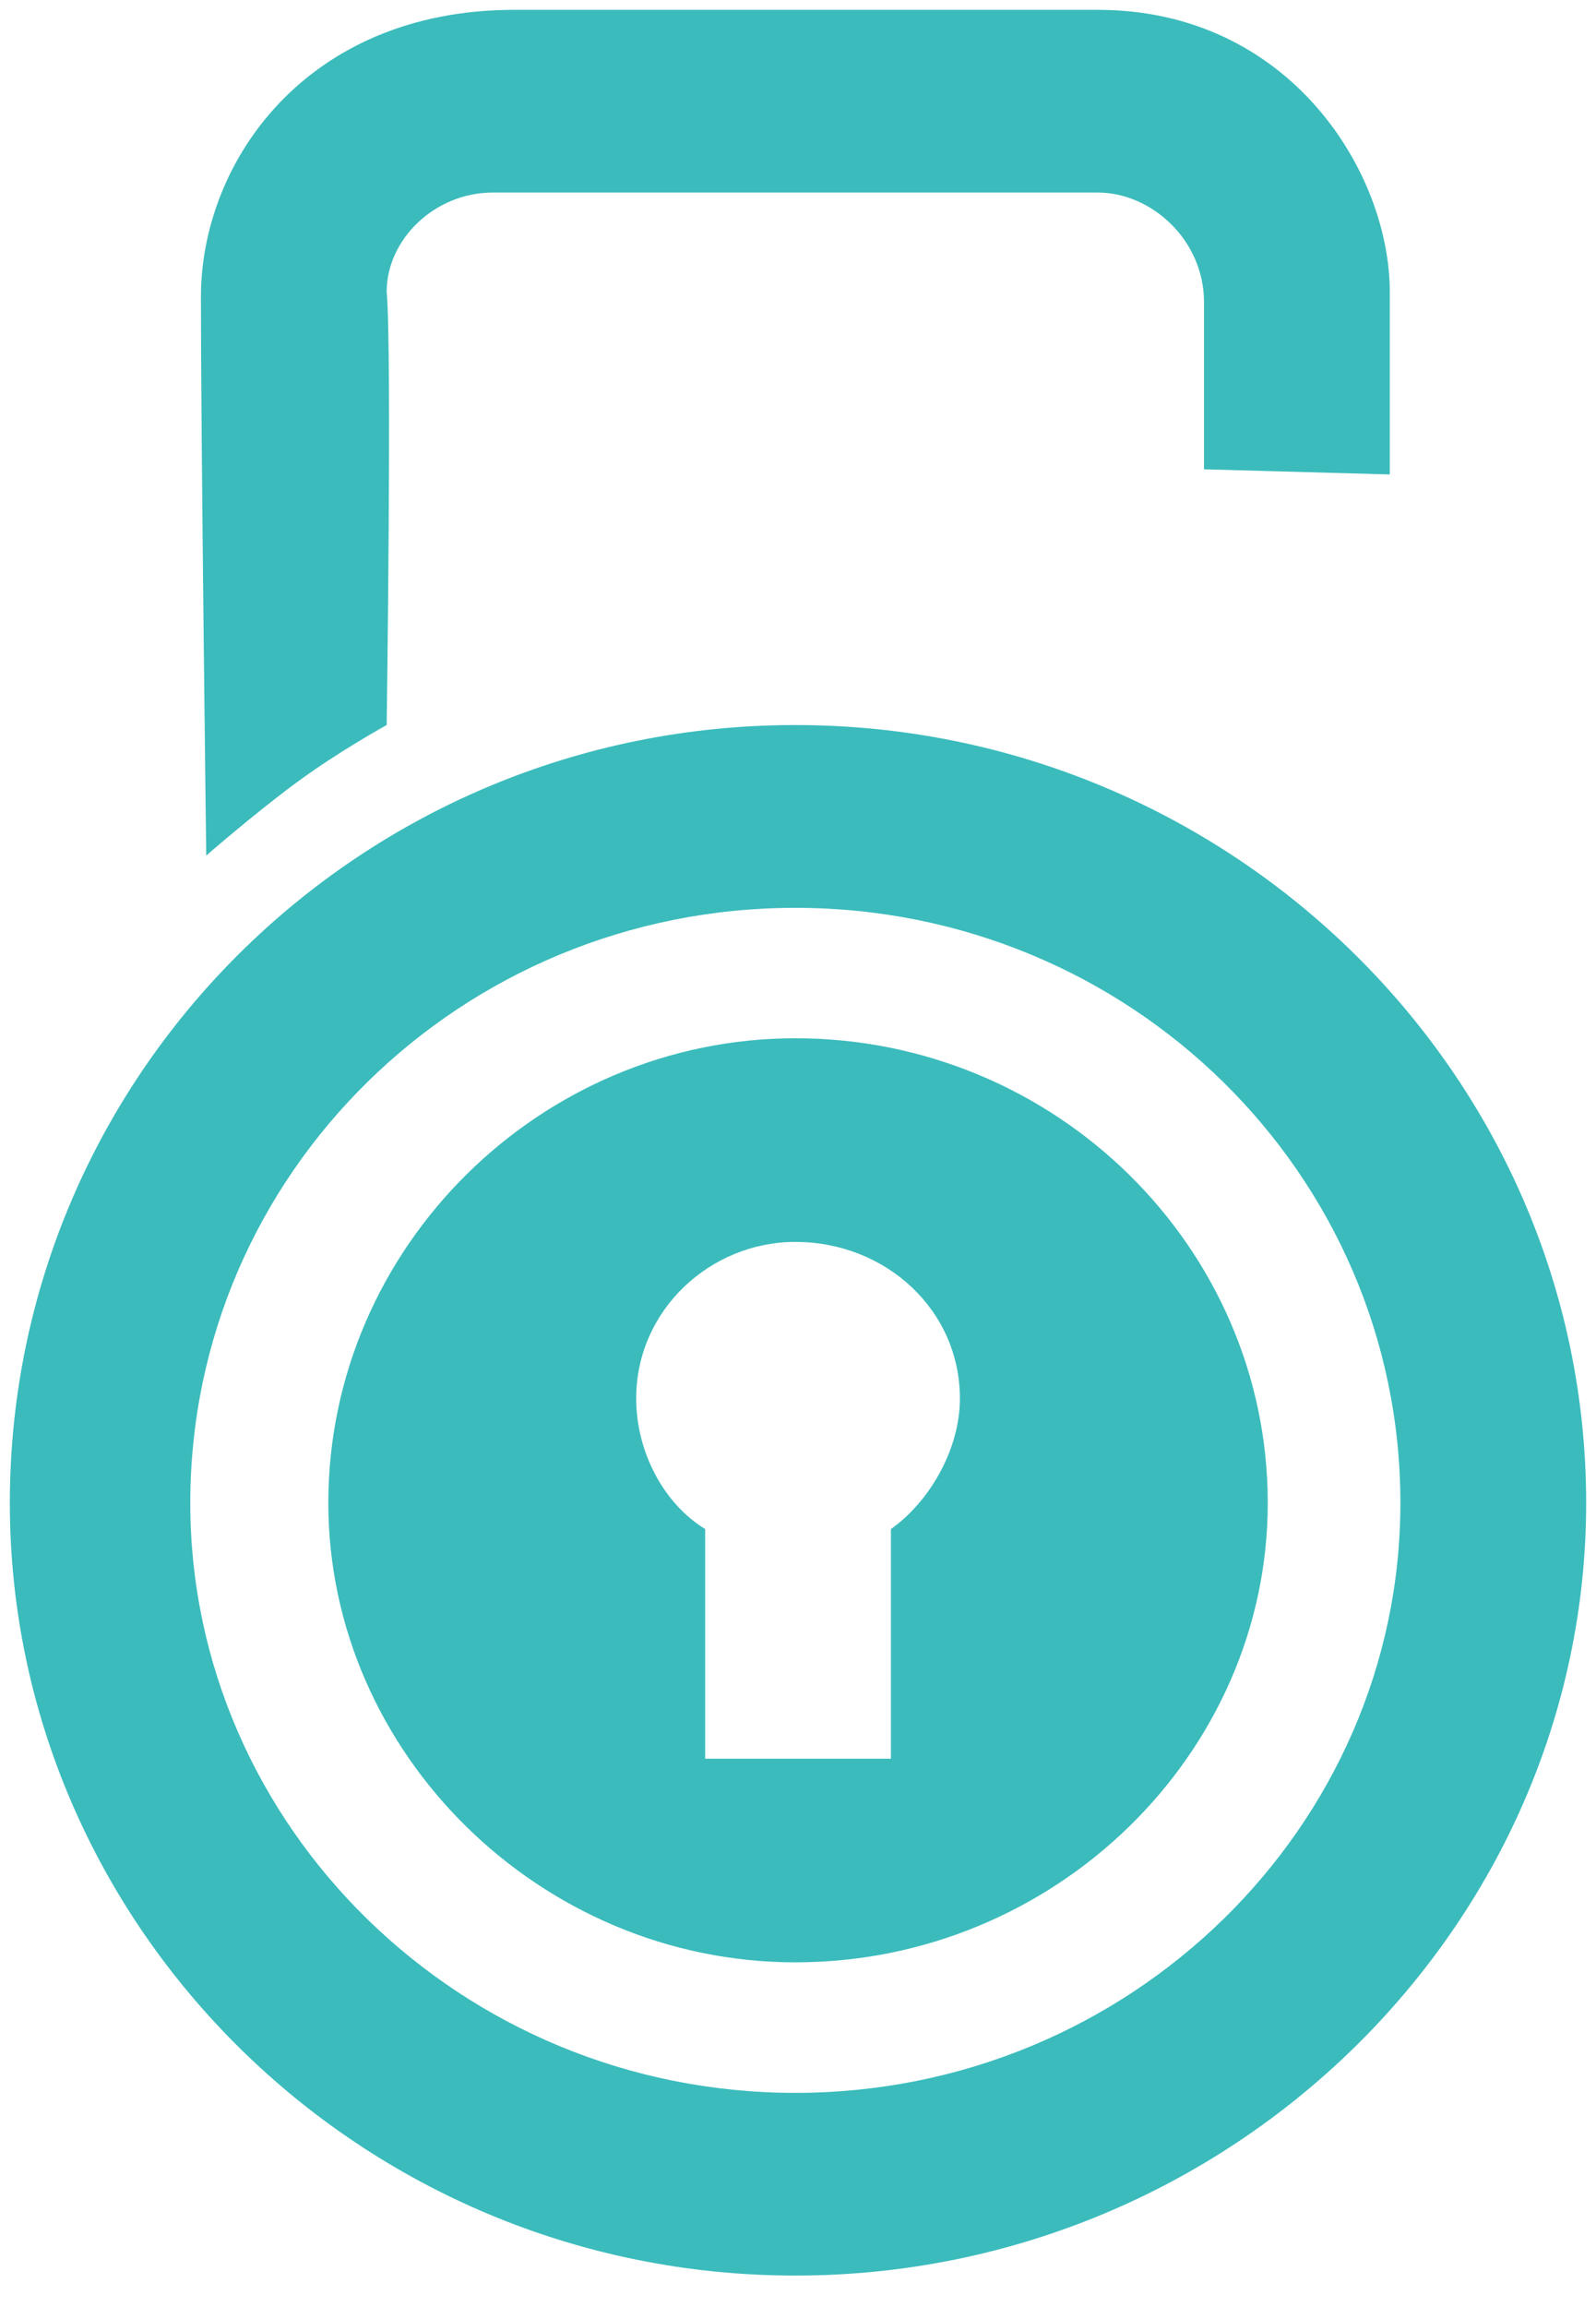 <svg width="18" height="26" viewBox="0 0 18 26" fill="none" xmlns="http://www.w3.org/2000/svg">
<path fill-rule="evenodd" clip-rule="evenodd" d="M8.97 8.171C13.879 8.171 17.889 12.113 17.889 16.938C17.889 21.703 13.879 25.645 8.97 25.645C4.062 25.645 0.111 21.703 0.111 16.938C0.111 12.113 4.062 8.171 8.97 8.171ZM2.326 9.642C2.326 9.642 2.865 9.172 3.344 8.819C3.823 8.466 4.361 8.171 4.361 8.171C4.361 8.171 4.421 3.935 4.361 3.288C4.361 2.7 4.9 2.17 5.558 2.17C6.277 2.17 11.844 2.17 12.382 2.17C12.981 2.17 13.579 2.7 13.579 3.406C13.579 4.112 13.579 5.289 13.579 5.289L15.674 5.347C15.674 5.347 15.674 4.583 15.674 3.288C15.674 1.935 14.537 0.111 12.382 0.111C10.167 0.111 8.072 0.111 5.798 0.111C3.463 0.111 2.266 1.817 2.266 3.347C2.266 4.936 2.326 9.642 2.326 9.642ZM8.97 11.701C11.903 11.701 14.298 14.055 14.298 16.938C14.298 19.762 11.903 22.115 8.97 22.115C6.097 22.115 3.703 19.762 3.703 16.938C3.703 14.055 6.097 11.701 8.97 11.701ZM8.97 13.996C9.988 13.996 10.826 14.761 10.826 15.761C10.826 16.349 10.467 16.938 10.048 17.232V19.82H7.953V17.232C7.474 16.938 7.175 16.349 7.175 15.761C7.175 14.761 8.013 13.996 8.97 13.996ZM8.97 10.231C12.741 10.231 15.794 13.231 15.794 16.938C15.794 20.585 12.741 23.586 8.97 23.586C5.199 23.586 2.146 20.585 2.146 16.938C2.146 13.231 5.199 10.231 8.97 10.231Z" fill="#3BBBBC"/>
</svg>
